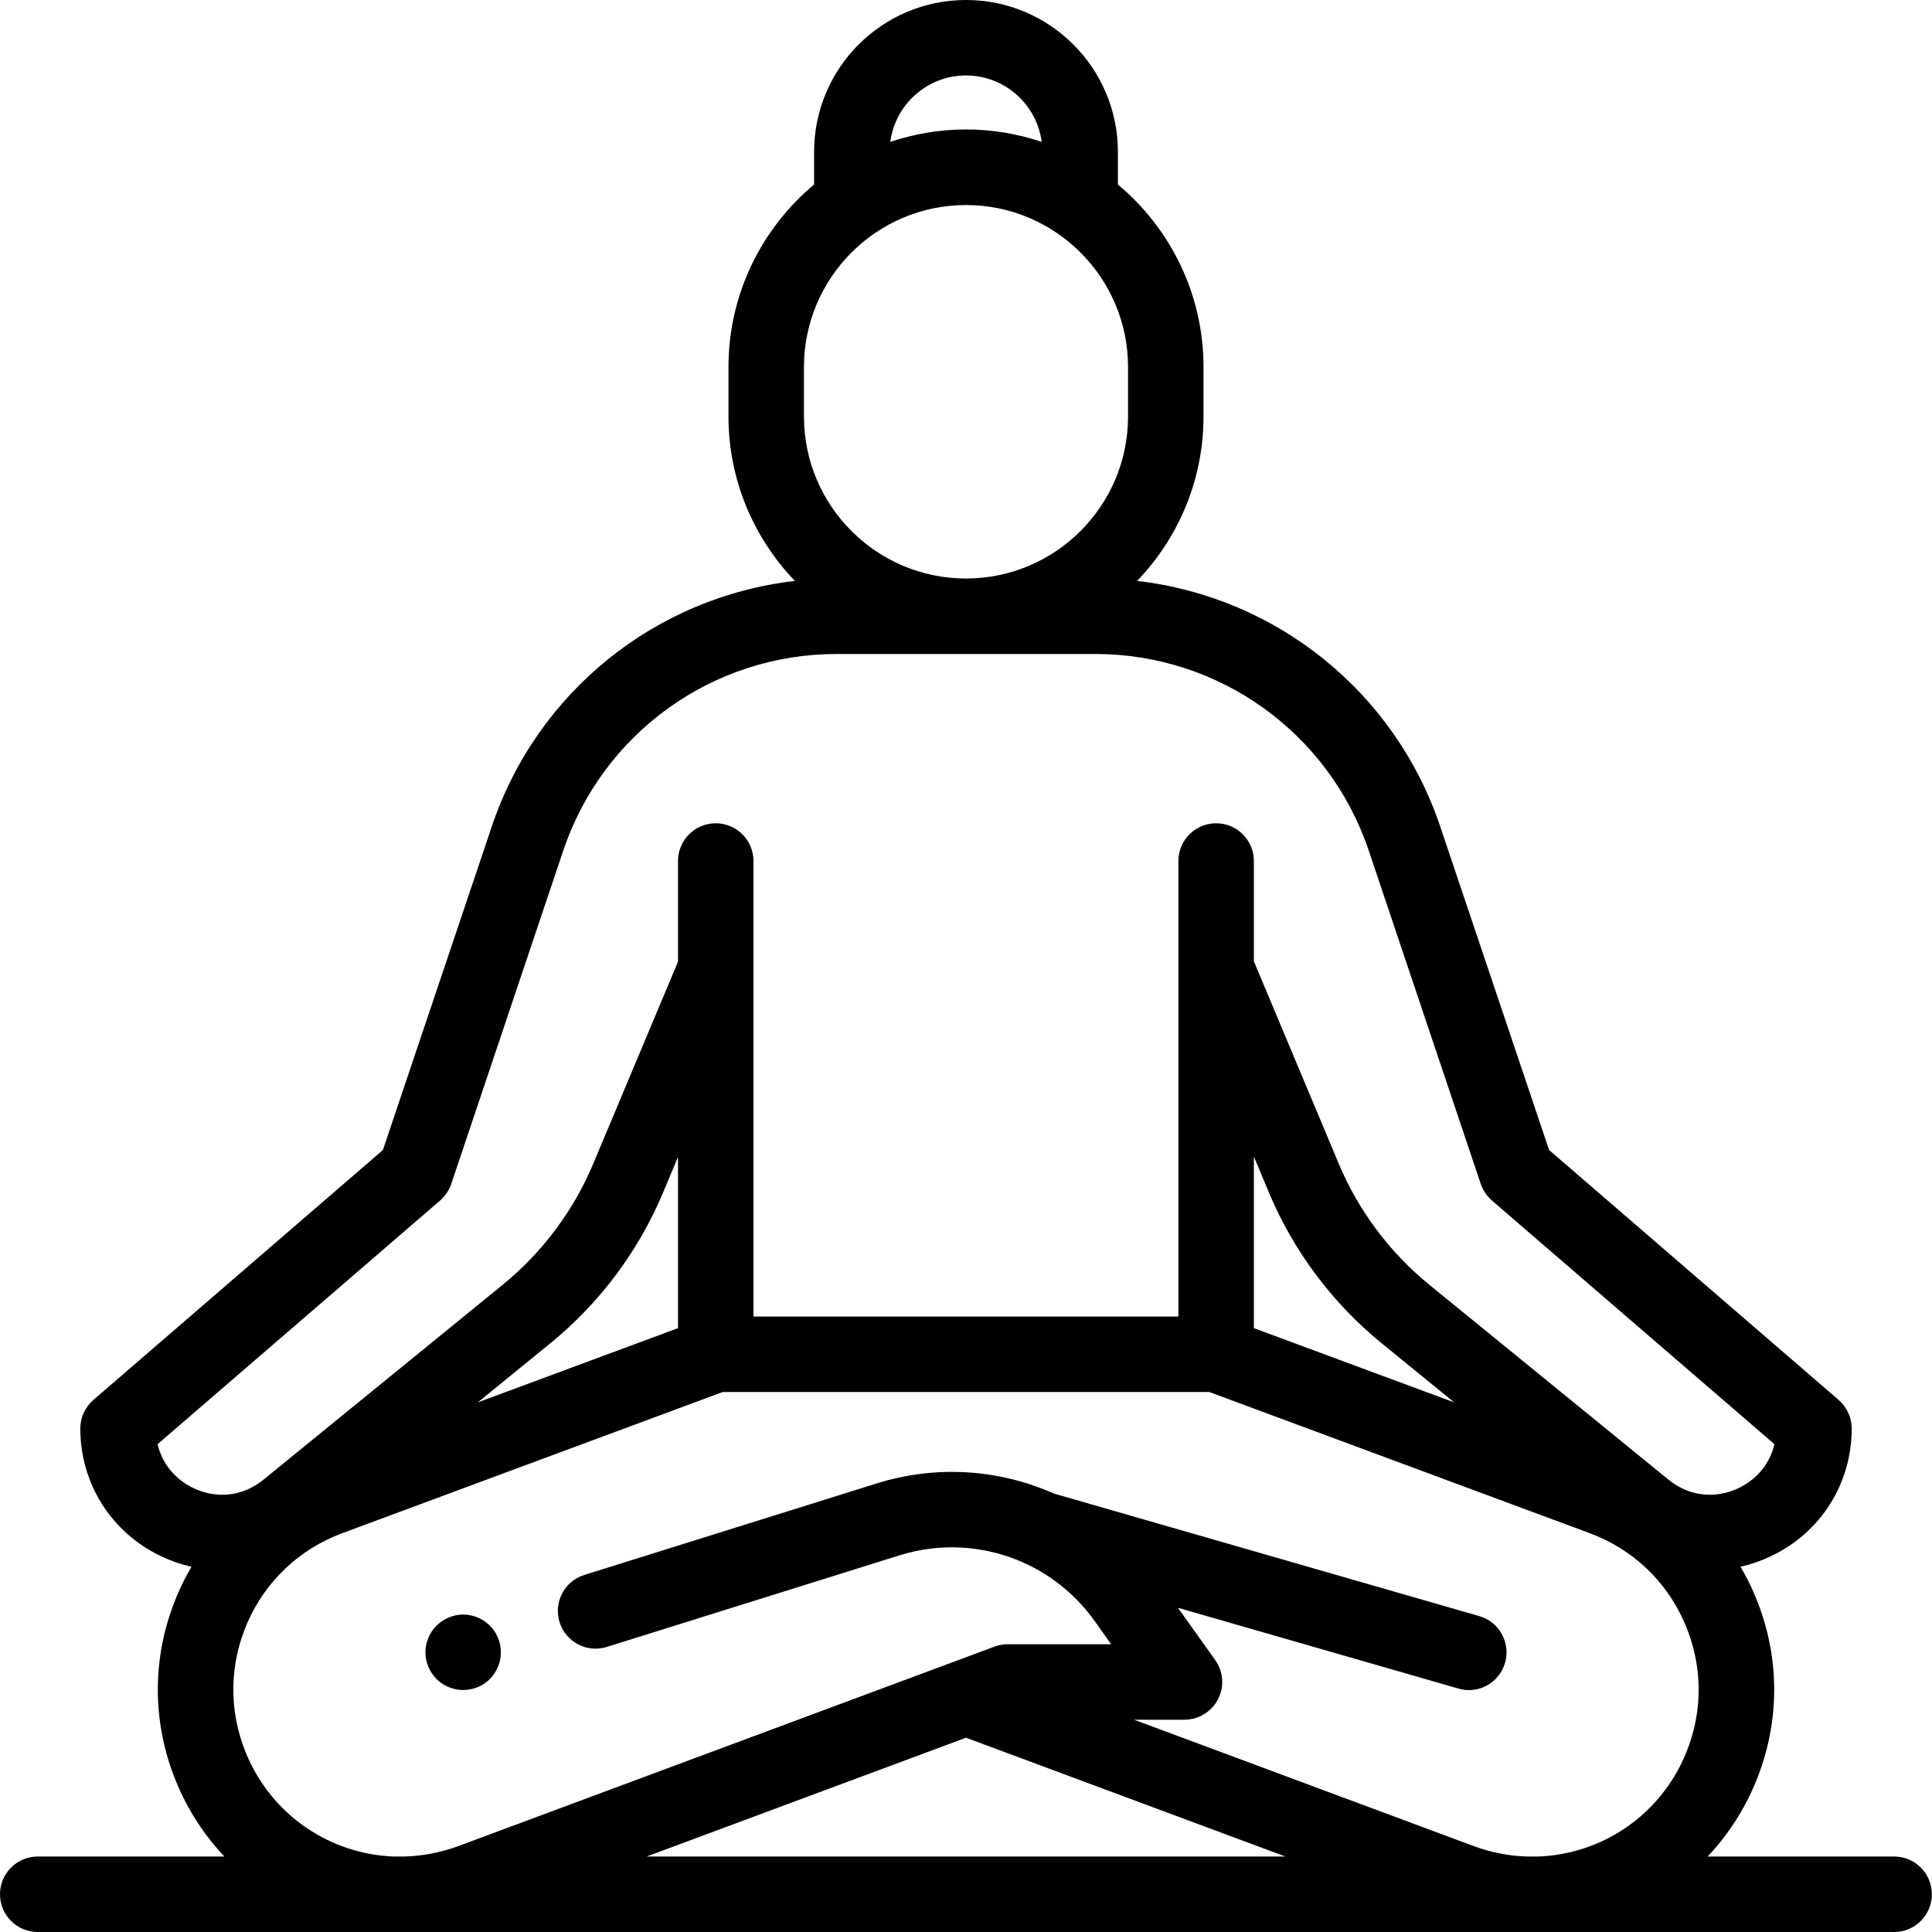 <svg width="16" height="16" viewBox="0 0 16 16" fill="currentColor" xmlns="http://www.w3.org/2000/svg">
<g clip-path="url(#clip0)">
<path d="M3.836 13.996C3.918 13.996 3.999 13.963 4.057 13.905C4.115 13.846 4.148 13.766 4.148 13.684C4.148 13.601 4.115 13.521 4.057 13.463C3.999 13.405 3.918 13.371 3.836 13.371C3.754 13.371 3.673 13.405 3.615 13.463C3.557 13.521 3.523 13.601 3.523 13.684C3.523 13.766 3.557 13.846 3.615 13.905C3.673 13.963 3.754 13.996 3.836 13.996Z" />
<path d="M15.687 15.375H14.142C14.307 15.2 14.444 14.992 14.541 14.756C14.75 14.248 14.743 13.691 14.523 13.188C14.491 13.114 14.454 13.043 14.414 12.975C14.5 12.956 14.584 12.927 14.666 12.888C15.079 12.692 15.335 12.287 15.335 11.83C15.335 11.739 15.295 11.653 15.226 11.593L12.829 9.524L11.927 6.844C11.551 5.727 10.567 4.943 9.417 4.811C9.757 4.457 9.967 3.977 9.967 3.449V3.04C9.967 2.433 9.691 1.89 9.258 1.528C9.258 1.527 9.258 1.525 9.258 1.524V1.258C9.258 0.564 8.694 0 8 0C7.306 0 6.742 0.564 6.742 1.258V1.524C6.742 1.525 6.742 1.527 6.742 1.528C6.309 1.89 6.033 2.433 6.033 3.04V3.449C6.033 3.977 6.243 4.457 6.583 4.811C5.433 4.943 4.449 5.726 4.073 6.844L3.171 9.524L0.774 11.593C0.705 11.653 0.665 11.739 0.665 11.83C0.665 12.287 0.922 12.692 1.334 12.888C1.416 12.927 1.5 12.956 1.586 12.975C1.546 13.043 1.509 13.114 1.477 13.188C1.257 13.691 1.25 14.248 1.459 14.756C1.556 14.992 1.693 15.2 1.858 15.375H0.312C0.14 15.375 0 15.515 0 15.688C0 15.86 0.14 16 0.312 16H15.687C15.859 16 15.999 15.86 15.999 15.688C15.999 15.515 15.859 15.375 15.687 15.375ZM10.384 9.578L10.509 9.877C10.712 10.361 11.035 10.793 11.442 11.124L12.043 11.614L10.384 10.999V9.578ZM8 0.625C8.321 0.625 8.586 0.865 8.627 1.175C8.43 1.109 8.219 1.072 8 1.072C7.781 1.072 7.57 1.109 7.373 1.175C7.414 0.865 7.679 0.625 8 0.625ZM6.658 3.04C6.658 2.3 7.26 1.698 8 1.698C8.74 1.698 9.342 2.3 9.342 3.04V3.449C9.342 4.189 8.74 4.791 8 4.791C7.26 4.791 6.658 4.189 6.658 3.449V3.04ZM1.305 11.96L3.645 9.942C3.687 9.905 3.719 9.858 3.737 9.805L4.665 7.043C4.993 6.07 5.902 5.416 6.929 5.416H9.071C10.098 5.416 11.007 6.07 11.335 7.043L12.263 9.805C12.281 9.858 12.313 9.905 12.355 9.942L14.695 11.96C14.658 12.119 14.553 12.25 14.398 12.324C14.202 12.417 13.985 12.391 13.818 12.254L11.837 10.64C11.509 10.373 11.249 10.025 11.086 9.635L10.384 7.961V7.13C10.384 6.958 10.244 6.818 10.072 6.818C9.899 6.818 9.759 6.958 9.759 7.13V10.903H6.24V8.028C6.24 8.027 6.24 8.026 6.24 8.025V7.13C6.24 6.958 6.1 6.818 5.927 6.818C5.755 6.818 5.615 6.958 5.615 7.13V7.964L4.914 9.635C4.751 10.025 4.491 10.373 4.163 10.64L2.182 12.254C2.015 12.391 1.798 12.417 1.602 12.324C1.448 12.25 1.342 12.119 1.305 11.96ZM5.615 10.999L3.957 11.614L4.558 11.124C4.965 10.793 5.288 10.361 5.491 9.877L5.615 9.581V10.999ZM2.037 14.518C1.893 14.168 1.898 13.785 2.049 13.438C2.201 13.092 2.48 12.829 2.835 12.697L5.985 11.528H10.015L13.165 12.697C13.52 12.829 13.799 13.092 13.95 13.438C14.102 13.785 14.107 14.168 13.963 14.518C13.75 15.037 13.263 15.356 12.738 15.375H12.648C12.5 15.371 12.35 15.342 12.203 15.288L9.392 14.242H9.809C9.926 14.242 10.033 14.177 10.087 14.072C10.141 13.969 10.132 13.843 10.064 13.748L9.755 13.315L12.078 13.984C12.107 13.992 12.136 13.997 12.164 13.997C12.3 13.997 12.425 13.907 12.464 13.771C12.512 13.605 12.416 13.431 12.251 13.384L8.728 12.369C8.276 12.168 7.757 12.13 7.261 12.285L4.839 13.043C4.675 13.094 4.583 13.269 4.634 13.434C4.686 13.599 4.861 13.691 5.026 13.639L7.448 12.881C7.792 12.773 8.153 12.799 8.467 12.937C8.478 12.943 8.49 12.949 8.502 12.953C8.722 13.057 8.916 13.216 9.065 13.424L9.202 13.617H8.344C8.307 13.617 8.27 13.624 8.235 13.637L3.797 15.288C3.651 15.342 3.501 15.37 3.353 15.375H3.262C2.737 15.356 2.25 15.036 2.037 14.518V14.518ZM8 14.391L10.645 15.375H5.355L8 14.391Z"/>
</g>
<defs>
<clipPath id="clip0">
<rect width="16" height="16" fill="white"/>
</clipPath>
</defs>
</svg>
